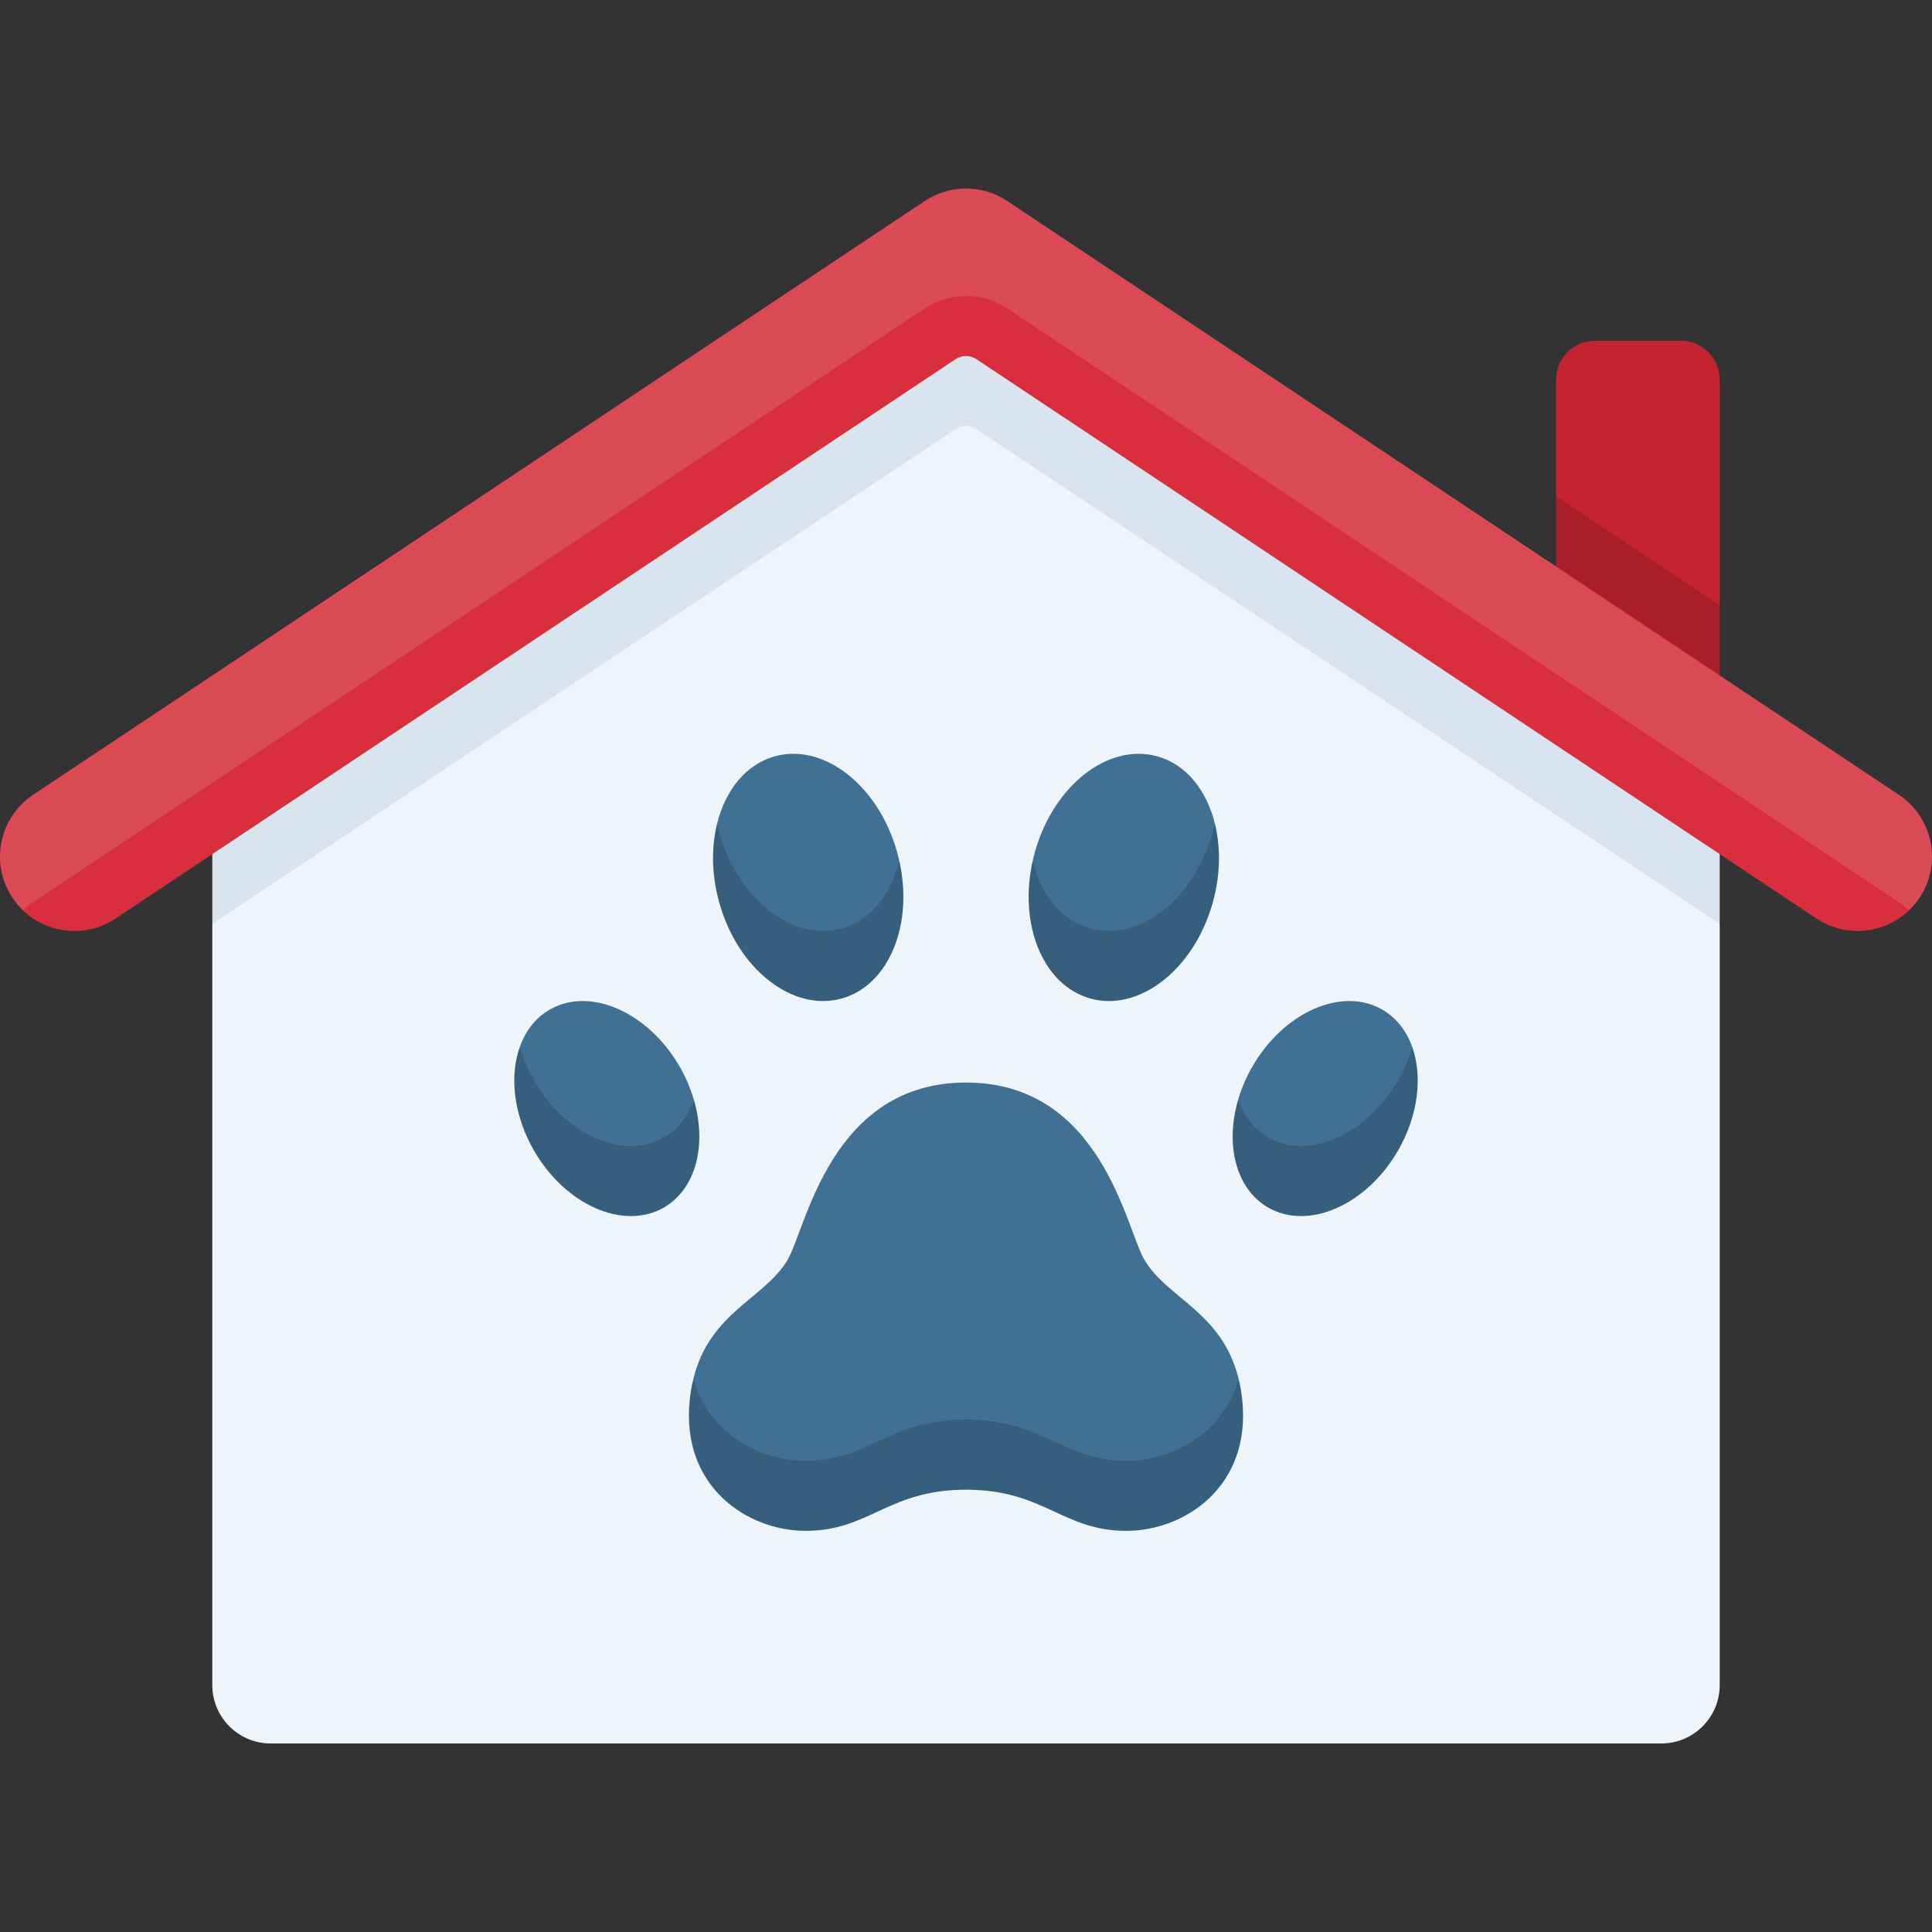 <svg id="Capa_1" enable-background="new 0 0 512 512" height="512" viewBox="0 0 512 512" width="512" xmlns="http://www.w3.org/2000/svg"><rect x="0" y="0" width="512" height="512" fill="#333333" stroke="none"/><g><g><g><path d="m412.374 150.124 23.755 24.819 19.612 4.061v-18.581l-18.571-21.367-24.796-7.512z" fill="#a71f29"/><path d="m455.742 100.622c0-5.701-4.622-10.323-10.323-10.323h-22.722c-5.701 0-10.323 4.622-10.323 10.323v30.921l43.368 28.88z" fill="#c32430"/><path d="m253.229 86.124-184.907 123.135-12.063 17.033v18.581h399.483v-18.581l-12.063-17.033-184.908-123.135c-1.678-1.118-3.864-1.118-5.542 0z" fill="#d8e5ef"/><path d="m253.229 113.705-196.97 131.169v201.682c0 8.551 6.932 15.484 15.484 15.484h368.515c8.552 0 15.484-6.932 15.484-15.484v-201.682l-196.97-131.169c-1.679-1.118-3.865-1.118-5.543 0z" fill="#edf4fa"/><path d="m503.215 210.618-236.292-157.354c-6.616-4.405-15.23-4.405-21.846 0l-236.292 157.354c-9.058 6.032-11.511 18.266-5.479 27.325.822 1.234 1.767 2.333 2.795 3.317.821-.784 10.706-1.519 11.684-2.17l227.292-148.354c6.616-4.405 15.23-4.405 21.846 0l227.292 148.354c.979.652 10.865 1.388 11.687 2.173 1.028-.984 1.97-2.087 2.792-3.32 6.032-9.059 3.579-21.293-5.479-27.325z" fill="#da4a54"/><path d="m30.631 243.422 222.598-148.235c1.679-1.118 3.864-1.118 5.543 0l222.598 148.235c3.359 2.236 7.151 3.306 10.905 3.306 4.992 0 9.906-1.902 13.628-5.464-.822-.785-1.708-1.521-2.687-2.173l-236.293-157.355c-6.616-4.405-15.23-4.405-21.846 0l-236.292 157.354c-.977.651-1.862 1.386-2.683 2.17 6.519 6.239 16.703 7.373 24.529 2.162z" fill="#d82e3d"/></g><g><g fill="#407093"><path d="m183.748 365.434c0 18.669 17.608 30.678 29.781 30.678 16.859 0 21.809-10.905 42.471-10.905s25.612 10.905 42.471 10.905c12.173 0 29.781-12.009 29.781-30.678-4.337-17.792-18.997-21.309-25.018-31.645-4.845-8.317-11.363-46.9-47.233-46.9-35.871 0-42.388 38.584-47.233 46.9-6.023 10.337-20.683 13.854-25.02 31.645z"/><path d="m141.516 295.338c8.36 14.48 23.775 21.232 34.43 15.08 3.773-2.179 7.942-10.526 7.942-18.949-.865-2.964-2.119-5.94-3.786-8.828-8.36-14.48-23.775-21.231-34.43-15.08-3.773 2.179-6.438 5.687-7.942 9.949-.001 7.218 2.119 14.941 3.786 17.828z"/><path d="m190.558 229.426c4.864 17.732 19.385 29.205 32.434 25.626 7.688-2.109 15.341-13.789 15.341-26.885-.158-.707-.327-1.414-.522-2.123-4.864-17.732-19.385-29.206-32.434-25.627-7.688 2.109-13.146 8.975-15.341 17.885 0 3.057.522 11.124.522 11.124z"/></g><path d="m328.252 365.434c-4.008 14.402-17.608 21.678-29.781 21.678-16.859 0-21.809-10.905-42.471-10.905s-25.612 10.905-42.471 10.905c-12.173 0-25.772-7.275-29.781-21.678-.397 1.628-.715 3.365-.924 5.249-2.583 23.244 15.221 35.01 30.705 35.01 16.859 0 21.809-10.905 42.471-10.905s25.612 10.905 42.471 10.905c15.484 0 33.288-11.766 30.705-35.01-.209-1.884-.527-3.62-.924-5.249z" fill="#365e7d"/><path d="m175.946 301.418c-10.655 6.152-26.07-.6-34.43-15.08-1.667-2.887-2.921-5.864-3.786-8.828-2.743 7.772-1.613 18.057 3.786 27.409 8.36 14.48 23.775 21.232 34.43 15.08 8.53-4.925 11.417-16.628 7.942-28.529-1.504 4.261-4.169 7.77-7.942 9.948z" fill="#365e7d"/><path d="m222.991 246.052c-13.049 3.579-27.57-7.894-32.434-25.626-.195-.709-.364-1.416-.522-2.123-1.531 6.213-1.476 13.419.522 20.704 4.864 17.732 19.385 29.206 32.434 25.627 12.527-3.436 19.136-19.497 15.341-36.466-2.195 8.91-7.653 15.775-15.341 17.884z" fill="#365e7d"/><path d="m370.484 295.338c-8.36 14.48-23.775 21.232-34.43 15.08-3.773-2.179-7.942-10.526-7.942-18.949.866-2.964 2.119-5.94 3.786-8.828 8.36-14.48 23.775-21.231 34.43-15.08 3.773 2.179 6.438 5.687 7.942 9.949 0 7.218-2.119 14.941-3.786 17.828z" fill="#407093"/><path d="m321.442 229.426c-4.864 17.732-19.385 29.205-32.434 25.626-7.688-2.109-15.341-13.789-15.341-26.885.158-.707.327-1.414.522-2.123 4.864-17.732 19.385-29.206 32.434-25.627 7.688 2.109 13.146 8.975 15.341 17.885 0 3.057-.522 11.124-.522 11.124z" fill="#407093"/><path d="m336.054 301.418c10.655 6.152 26.07-.6 34.43-15.08 1.667-2.887 2.921-5.864 3.786-8.828 2.743 7.772 1.613 18.057-3.786 27.409-8.36 14.48-23.775 21.232-34.43 15.08-8.53-4.925-11.417-16.628-7.942-28.529 1.504 4.261 4.169 7.77 7.942 9.948z" fill="#365e7d"/><path d="m289.009 246.052c13.049 3.579 27.569-7.894 32.434-25.626.194-.709.364-1.416.522-2.123 1.531 6.213 1.476 13.419-.522 20.704-4.864 17.732-19.385 29.206-32.434 25.627-12.527-3.436-19.136-19.497-15.341-36.466 2.195 8.91 7.653 15.775 15.341 17.884z" fill="#365e7d"/></g></g></g></svg>